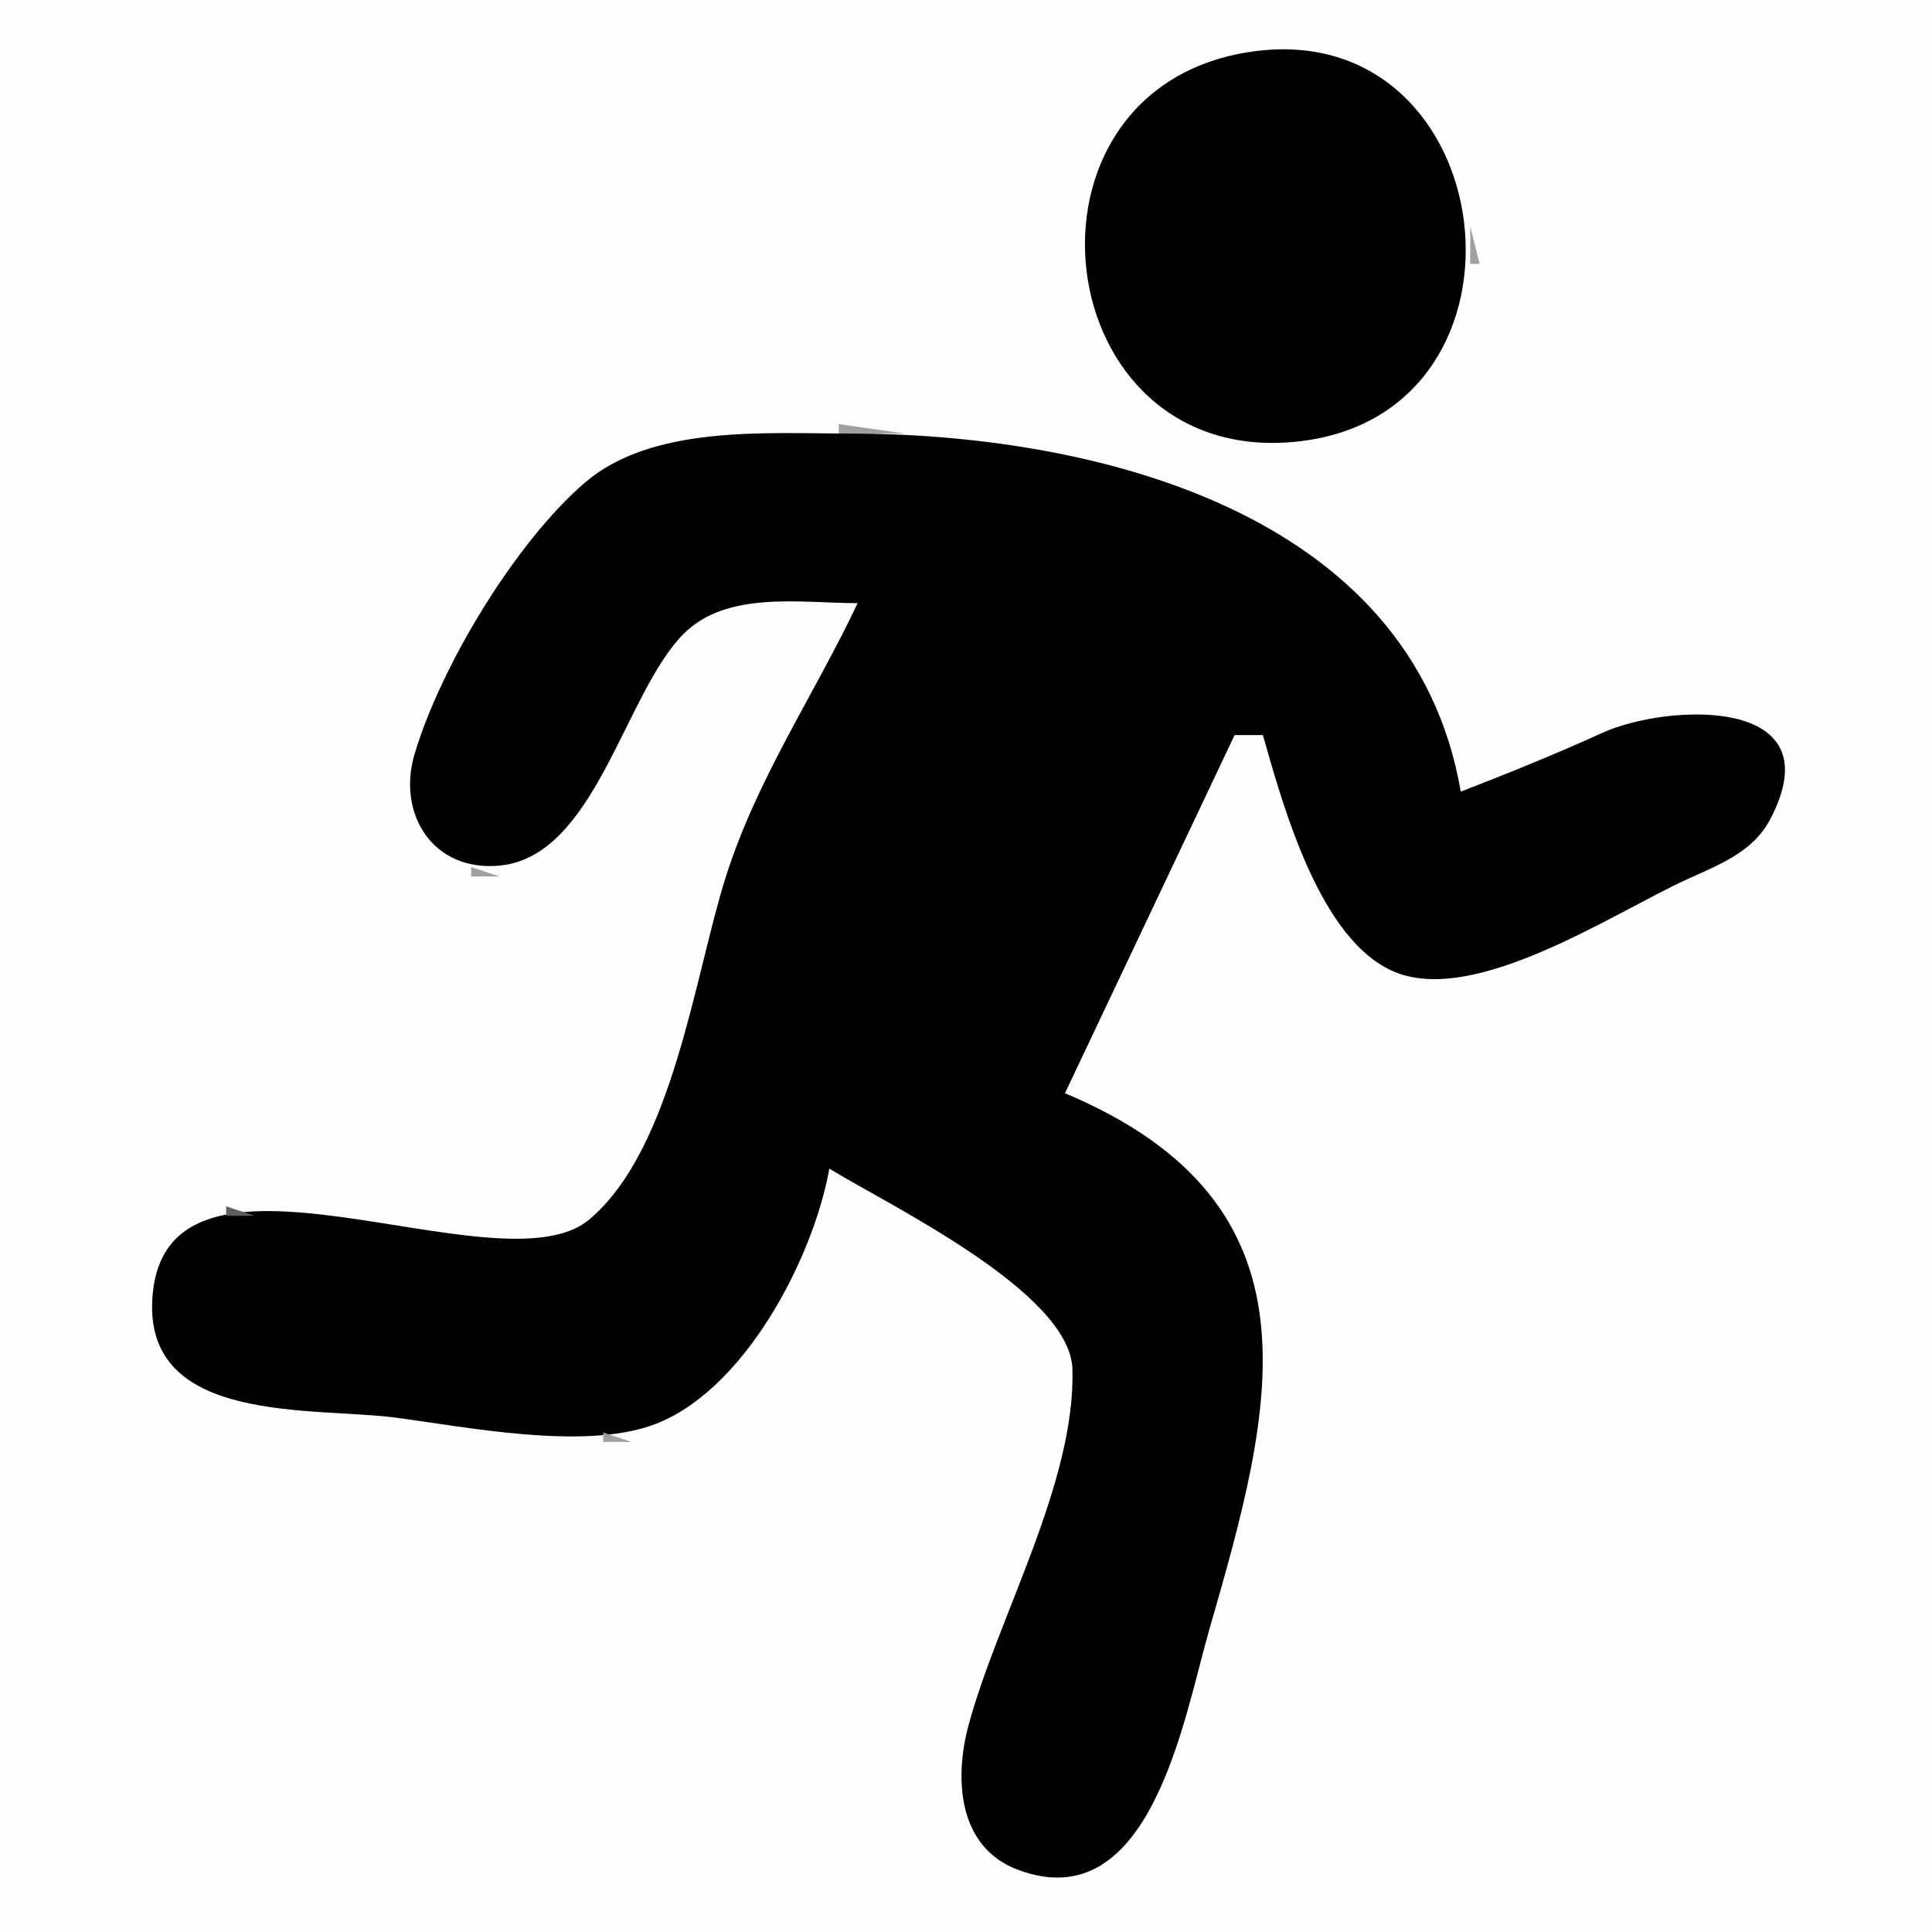<?xml version="1.0" standalone="yes"?>
<svg xmlns="http://www.w3.org/2000/svg" width="205" height="205">
<path style="fill:#fefefe; stroke:none;" d="M0 0L0 205L205 205L205 0L0 0z"/>
<path style="fill:#5f5f5f; stroke:none;" d="M131 5L132 6L131 5z"/>
<path style="fill:#2d2d2d; stroke:none;" d="M132 5L133 6L132 5z"/>
<path style="fill:#010101; stroke:none;" d="M133 5.454C106.14 9.121 110.964 50.062 138 46.814C164.482 43.633 159.446 1.844 133 5.454z"/>
<path style="fill:#2d2d2d; stroke:none;" d="M138 5L139 6L138 5z"/>
<path style="fill:#a0a0a0; stroke:none;" d="M139 5L140 6L139 5z"/>
<path style="fill:#5f5f5f; stroke:none;" d="M127 6L128 7L127 6z"/>
<path style="fill:#a0a0a0; stroke:none;" d="M125 7L126 8L125 7z"/>
<path style="fill:#5f5f5f; stroke:none;" d="M123 8L124 9L123 8z"/>
<path style="fill:#a0a0a0; stroke:none;" d="M122 9L123 10L122 9M149 10L150 11L149 10z"/>
<path style="fill:#2d2d2d; stroke:none;" d="M120 11L121 12L120 11z"/>
<path style="fill:#a0a0a0; stroke:none;" d="M150 11L151 12L150 11M118 13L119 14L118 13M117 14L118 15L117 14M116 16L117 17L116 16z"/>
<path style="fill:#5f5f5f; stroke:none;" d="M154 17L155 18L154 17z"/>
<path style="fill:#a0a0a0; stroke:none;" d="M115 18L116 19L115 18z"/>
<path style="fill:#5f5f5f; stroke:none;" d="M155 20L156 21L155 20z"/>
<path style="fill:#a0a0a0; stroke:none;" d="M114 22L115 23L114 22z"/>
<path style="fill:#5f5f5f; stroke:none;" d="M114 23L115 24L114 23z"/>
<path style="fill:#2d2d2d; stroke:none;" d="M114 24L115 25L114 24z"/>
<path style="fill:#a0a0a0; stroke:none;" d="M156 24L156 28L157 28L156 24z"/>
<path style="fill:#2d2d2d; stroke:none;" d="M114 27L115 28L114 27z"/>
<path style="fill:#5f5f5f; stroke:none;" d="M114 28L115 29L114 28z"/>
<path style="fill:#a0a0a0; stroke:none;" d="M114 29L115 30L114 29z"/>
<path style="fill:#5f5f5f; stroke:none;" d="M155 31L156 32L155 31z"/>
<path style="fill:#2d2d2d; stroke:none;" d="M115 33L116 34L115 33z"/>
<path style="fill:#5f5f5f; stroke:none;" d="M116 35L117 36L116 35z"/>
<path style="fill:#a0a0a0; stroke:none;" d="M153 36L154 37L153 36z"/>
<path style="fill:#2d2d2d; stroke:none;" d="M117 37L118 38L117 37M118 38L119 39L118 38z"/>
<path style="fill:#a0a0a0; stroke:none;" d="M152 38L153 39L152 38z"/>
<path style="fill:#5f5f5f; stroke:none;" d="M151 39L152 40L151 39M148 42L149 43L148 42z"/>
<path style="fill:#a0a0a0; stroke:none;" d="M145 44L146 45L145 44M89 45L89 46L96 46L89 45z"/>
<path style="fill:#2d2d2d; stroke:none;" d="M143 45L144 46L143 45z"/>
<path style="fill:#a0a0a0; stroke:none;" d="M74 46L75 47L74 46z"/>
<path style="fill:#5f5f5f; stroke:none;" d="M75 46L76 47L75 46z"/>
<path style="fill:#010101; stroke:none;" d="M91 64C86.364 73.803 80.364 82.518 77.028 93C73.689 103.498 71.423 121.908 62.526 129.397C52.978 137.434 17.148 117.769 16.153 138C15.504 151.184 33.372 149.278 42 150.424C49.683 151.446 61.558 153.815 69 151.297C78.8 147.981 86.288 133.601 88 124C94.169 127.807 113.572 137.065 113.794 145.286C114.119 157.339 105.913 171.497 102.785 183C101.24 188.682 101.604 195.994 108.005 198.397C122.125 203.696 125.648 182.159 128.291 173C135.117 149.344 141.098 127.819 113 116L131 78L134 78C136.17 85.589 140.06 99.876 148.015 103.141C156.633 106.679 171.292 96.821 179 93.305C182.363 91.77 185.99 90.429 187.82 86.956C194.783 73.738 176.861 74.642 170 77.769C165.073 80.015 160.048 82.042 155 84C149.844 54.058 115.645 46 90 46C81.211 46 69.169 45.089 62.04 51.228C54.679 57.569 46.77 70.676 43.993 80C42.095 86.373 45.95 92.51 52.996 91.848C63.184 90.89 66.211 73.637 72.518 67.278C77.137 62.622 85.017 64 91 64z"/>
<path style="fill:#5f5f5f; stroke:none;" d="M107 46L108 47L107 46z"/>
<path style="fill:#a0a0a0; stroke:none;" d="M108 46L109 47L108 46z"/>
<path style="fill:#5f5f5f; stroke:none;" d="M130 46L131 47L130 46M140 46L141 47L140 46M70 47L71 48L70 47z"/>
<path style="fill:#2d2d2d; stroke:none;" d="M111 47L112 48L111 47z"/>
<path style="fill:#a0a0a0; stroke:none;" d="M112 47L113 48L112 47M65 48L66 49L65 48z"/>
<path style="fill:#5f5f5f; stroke:none;" d="M116 48L117 49L116 48z"/>
<path style="fill:#2d2d2d; stroke:none;" d="M62 50L63 51L62 50M121 50L122 51L121 50z"/>
<path style="fill:#5f5f5f; stroke:none;" d="M123 51L124 52L123 51z"/>
<path style="fill:#2d2d2d; stroke:none;" d="M60 52L61 53L60 52z"/>
<path style="fill:#a0a0a0; stroke:none;" d="M126 52L127 53L126 52M128 53L129 54L128 53z"/>
<path style="fill:#5f5f5f; stroke:none;" d="M57 56L58 57L57 56M135 56L136 57L135 56z"/>
<path style="fill:#a0a0a0; stroke:none;" d="M55 59L56 60L55 59M140 59L141 60L140 59M54 60L55 61L54 60z"/>
<path style="fill:#2d2d2d; stroke:none;" d="M141 60L142 61L141 60z"/>
<path style="fill:#a0a0a0; stroke:none;" d="M53 62L54 63L53 62z"/>
<path style="fill:#5f5f5f; stroke:none;" d="M76 64L77 65L76 64z"/>
<path style="fill:#a0a0a0; stroke:none;" d="M77 64L78 65L77 64z"/>
<path style="fill:#5f5f5f; stroke:none;" d="M145 64L146 65L145 64z"/>
<path style="fill:#2d2d2d; stroke:none;" d="M73 65L74 66L73 65z"/>
<path style="fill:#5f5f5f; stroke:none;" d="M90 65L91 66L90 65z"/>
<path style="fill:#a0a0a0; stroke:none;" d="M146 65L147 66L146 65M72 66L73 67L72 66z"/>
<path style="fill:#5f5f5f; stroke:none;" d="M50 67L51 68L50 67z"/>
<path style="fill:#2d2d2d; stroke:none;" d="M89 67L90 68L89 67M147 67L148 68L147 67M88 68L89 69L88 68M148 68L149 69L148 68z"/>
<path style="fill:#a0a0a0; stroke:none;" d="M49 69L50 70L49 69z"/>
<path style="fill:#5f5f5f; stroke:none;" d="M70 69L71 70L70 69z"/>
<path style="fill:#2d2d2d; stroke:none;" d="M87 70L88 71L87 70M149 70L150 71L149 70z"/>
<path style="fill:#a0a0a0; stroke:none;" d="M69 71L70 72L69 71z"/>
<path style="fill:#5f5f5f; stroke:none;" d="M68 72L69 73L68 72M46 74L47 75L46 74M67 74L68 75L67 74M177 74L178 75L177 74z"/>
<path style="fill:#2d2d2d; stroke:none;" d="M182 74L183 75L182 74z"/>
<path style="fill:#5f5f5f; stroke:none;" d="M84 75L85 76L84 75M175 75L176 76L175 75z"/>
<path style="fill:#a0a0a0; stroke:none;" d="M45 76L46 77L45 76M186 76L187 77L186 76z"/>
<path style="fill:#2d2d2d; stroke:none;" d="M131 78L132 79L131 78M133 78L134 79L133 78z"/>
<path style="fill:#a0a0a0; stroke:none;" d="M153 78L154 79L153 78z"/>
<path style="fill:#5f5f5f; stroke:none;" d="M168 78L169 79L168 78M64 79L65 80L64 79M82 79L83 80L82 79z"/>
<path style="fill:#a0a0a0; stroke:none;" d="M166 79L167 80L166 79M188 79L189 80L188 79M43 80L44 81L43 80M130 80L131 81L130 80z"/>
<path style="fill:#5f5f5f; stroke:none;" d="M154 80L155 81L154 80z"/>
<path style="fill:#a0a0a0; stroke:none;" d="M163 80L164 81L163 80z"/>
<path style="fill:#2d2d2d; stroke:none;" d="M43 81L44 82L43 81M63 81L64 82L63 81M129 81L130 82L129 81z"/>
<path style="fill:#a0a0a0; stroke:none;" d="M161 81L162 82L161 81z"/>
<path style="fill:#5f5f5f; stroke:none;" d="M135 82L136 83L135 82M128 83L129 84L128 83z"/>
<path style="fill:#a0a0a0; stroke:none;" d="M155 83L156 84L155 83z"/>
<path style="fill:#2d2d2d; stroke:none;" d="M127 84L128 85L127 84z"/>
<path style="fill:#5f5f5f; stroke:none;" d="M136 84L137 85L136 84z"/>
<path style="fill:#a0a0a0; stroke:none;" d="M61 85L62 86L61 85z"/>
<path style="fill:#2d2d2d; stroke:none;" d="M60 86L61 87L60 86z"/>
<path style="fill:#a0a0a0; stroke:none;" d="M79 86L80 87L79 86z"/>
<path style="fill:#2d2d2d; stroke:none;" d="M126 86L127 87L126 86z"/>
<path style="fill:#5f5f5f; stroke:none;" d="M188 86L189 87L188 86z"/>
<path style="fill:#2d2d2d; stroke:none;" d="M137 87L138 88L137 87z"/>
<path style="fill:#5f5f5f; stroke:none;" d="M44 88L45 89L44 88z"/>
<path style="fill:#2d2d2d; stroke:none;" d="M59 88L60 89L59 88z"/>
<path style="fill:#a0a0a0; stroke:none;" d="M78 88L79 89L78 88z"/>
<path style="fill:#2d2d2d; stroke:none;" d="M138 89L139 90L138 89z"/>
<path style="fill:#5f5f5f; stroke:none;" d="M186 89L187 90L186 89z"/>
<path style="fill:#2d2d2d; stroke:none;" d="M46 90L47 91L46 90M57 90L58 91L57 90z"/>
<path style="fill:#a0a0a0; stroke:none;" d="M47 91L48 92L47 91M56 91L57 92L56 91M50 92L50 93L53 93L50 92z"/>
<path style="fill:#5f5f5f; stroke:none;" d="M139 92L140 93L139 92M180 92L181 93L180 92z"/>
<path style="fill:#2d2d2d; stroke:none;" d="M178 93L179 94L178 93M76 94L77 95L76 94z"/>
<path style="fill:#5f5f5f; stroke:none;" d="M140 94L141 95L140 94z"/>
<path style="fill:#2d2d2d; stroke:none;" d="M121 95L122 96L121 95z"/>
<path style="fill:#a0a0a0; stroke:none;" d="M174 95L175 96L174 95M171 96L172 97L171 96z"/>
<path style="fill:#5f5f5f; stroke:none;" d="M169 97L170 98L169 97M75 98L76 99L75 98z"/>
<path style="fill:#2d2d2d; stroke:none;" d="M119 99L120 100L119 99z"/>
<path style="fill:#a0a0a0; stroke:none;" d="M162 100L163 101L162 100M74 101L75 102L74 101M160 101L161 102L160 101z"/>
<path style="fill:#2d2d2d; stroke:none;" d="M146 102L147 103L146 102z"/>
<path style="fill:#a0a0a0; stroke:none;" d="M157 102L158 103L157 102M147 103L148 104L147 103M155 103L156 104L155 103M150 104L151 105L150 104z"/>
<path style="fill:#5f5f5f; stroke:none;" d="M151 104L152 105L151 104z"/>
<path style="fill:#a0a0a0; stroke:none;" d="M152 104L153 105L152 104M73 105L74 106L73 105z"/>
<path style="fill:#2d2d2d; stroke:none;" d="M73 106L74 107L73 106M116 106L117 107L116 106z"/>
<path style="fill:#5f5f5f; stroke:none;" d="M72 108L73 109L72 108M115 108L116 109L115 108z"/>
<path style="fill:#a0a0a0; stroke:none;" d="M71 111L72 112L71 111M70 113L71 114L70 113z"/>
<path style="fill:#2d2d2d; stroke:none;" d="M113 115L114 116L113 115M116 117L117 118L116 117z"/>
<path style="fill:#a0a0a0; stroke:none;" d="M68 118L69 119L68 118z"/>
<path style="fill:#2d2d2d; stroke:none;" d="M117 118L118 119L117 118z"/>
<path style="fill:#5f5f5f; stroke:none;" d="M120 120L121 121L120 120z"/>
<path style="fill:#2d2d2d; stroke:none;" d="M67 121L68 122L67 121z"/>
<path style="fill:#5f5f5f; stroke:none;" d="M124 123L125 124L124 123z"/>
<path style="fill:#a0a0a0; stroke:none;" d="M88 124L89 125L88 124z"/>
<path style="fill:#2d2d2d; stroke:none;" d="M89 124L90 125L89 124z"/>
<path style="fill:#a0a0a0; stroke:none;" d="M65 125L66 126L65 125z"/>
<path style="fill:#5f5f5f; stroke:none;" d="M127 126L128 127L127 126M24 128L24 129L27 129L24 128z"/>
<path style="fill:#a0a0a0; stroke:none;" d="M27.667 128.333L28.333 128.667L27.667 128.333z"/>
<path style="fill:#5f5f5f; stroke:none;" d="M129 128L130 129L129 128z"/>
<path style="fill:#2d2d2d; stroke:none;" d="M38 129L39 130L38 129z"/>
<path style="fill:#5f5f5f; stroke:none;" d="M39 129L40 130L39 129z"/>
<path style="fill:#a0a0a0; stroke:none;" d="M40.667 129.333L41.333 129.667L40.667 129.333z"/>
<path style="fill:#2d2d2d; stroke:none;" d="M63 129L64 130L63 129z"/>
<path style="fill:#a0a0a0; stroke:none;" d="M96 129L97 130L96 129z"/>
<path style="fill:#2d2d2d; stroke:none;" d="M47 130L48 131L47 130z"/>
<path style="fill:#5f5f5f; stroke:none;" d="M48 130L49 131L48 130z"/>
<path style="fill:#a0a0a0; stroke:none;" d="M49 130L50 131L49 130M131 130L132 131L131 130z"/>
<path style="fill:#2d2d2d; stroke:none;" d="M18 131L19 132L18 131M85 131L86 132L85 131z"/>
<path style="fill:#5f5f5f; stroke:none;" d="M132 131L133 132L132 131z"/>
<path style="fill:#a0a0a0; stroke:none;" d="M84 133L85 134L84 133z"/>
<path style="fill:#5f5f5f; stroke:none;" d="M102 133L103 134L102 133z"/>
<path style="fill:#2d2d2d; stroke:none;" d="M133 133L134 134L133 133z"/>
<path style="fill:#5f5f5f; stroke:none;" d="M16 134L17 135L16 134z"/>
<path style="fill:#2d2d2d; stroke:none;" d="M83 135L84 136L83 135z"/>
<path style="fill:#5f5f5f; stroke:none;" d="M105 135L106 136L105 135z"/>
<path style="fill:#2d2d2d; stroke:none;" d="M108 137L109 138L108 137z"/>
<path style="fill:#a0a0a0; stroke:none;" d="M135 137L136 138L135 137z"/>
<path style="fill:#2d2d2d; stroke:none;" d="M135 138L136 139L135 138z"/>
<path style="fill:#a0a0a0; stroke:none;" d="M81 139L82 140L81 139M111 140L112 141L111 140z"/>
<path style="fill:#2d2d2d; stroke:none;" d="M16 142L17 143L16 142M79 142L80 143L79 142z"/>
<path style="fill:#5f5f5f; stroke:none;" d="M78 143L79 144L78 143M114 143L115 144L114 143M135 144L136 145L135 144M18 145L19 146L18 145z"/>
<path style="fill:#a0a0a0; stroke:none;" d="M135 145L136 146L135 145z"/>
<path style="fill:#5f5f5f; stroke:none;" d="M19 146L20 147L19 146z"/>
<path style="fill:#2d2d2d; stroke:none;" d="M113 147L114 148L113 147z"/>
<path style="fill:#a0a0a0; stroke:none;" d="M22 148L23 149L22 148M31 149L32 150L31 149z"/>
<path style="fill:#5f5f5f; stroke:none;" d="M32.667 149.333L33.333 149.667L32.667 149.333z"/>
<path style="fill:#2d2d2d; stroke:none;" d="M72 149L73 150L72 149z"/>
<path style="fill:#a0a0a0; stroke:none;" d="M40 150L41 151L40 150z"/>
<path style="fill:#5f5f5f; stroke:none;" d="M41 150L42 151L41 150z"/>
<path style="fill:#2d2d2d; stroke:none;" d="M42 150L43 151L42 150M71 150L72 151L71 150M134 150L135 151L134 150z"/>
<path style="fill:#a0a0a0; stroke:none;" d="M54 151L55 152L54 151z"/>
<path style="fill:#5f5f5f; stroke:none;" d="M55 151L56 152L55 151z"/>
<path style="fill:#2d2d2d; stroke:none;" d="M56 151L57 152L56 151z"/>
<path style="fill:#a0a0a0; stroke:none;" d="M69 151L70 152L69 151M112 151L113 152L112 151M64 152L64 153L67 153L64 152M111 154L112 155L111 154M133 154L134 155L133 154M110 158L111 159L110 158z"/>
<path style="fill:#2d2d2d; stroke:none;" d="M132 158L133 159L132 158z"/>
<path style="fill:#5f5f5f; stroke:none;" d="M109 161L110 162L109 161M131 161L132 162L131 161M108 165L109 166L108 165z"/>
<path style="fill:#2d2d2d; stroke:none;" d="M130 165L131 166L130 165M107 168L108 169L107 168z"/>
<path style="fill:#5f5f5f; stroke:none;" d="M129 168L130 169L129 168z"/>
<path style="fill:#a0a0a0; stroke:none;" d="M106 171L107 172L106 171z"/>
<path style="fill:#2d2d2d; stroke:none;" d="M106 172L107 173L106 172z"/>
<path style="fill:#5f5f5f; stroke:none;" d="M128 172L129 173L128 172z"/>
<path style="fill:#a0a0a0; stroke:none;" d="M105 174L106 175L105 174M127 175L128 176L127 175z"/>
<path style="fill:#5f5f5f; stroke:none;" d="M104 178L105 179L104 178z"/>
<path style="fill:#a0a0a0; stroke:none;" d="M103 180L104 181L103 180z"/>
<path style="fill:#5f5f5f; stroke:none;" d="M125 181L126 182L125 181z"/>
<path style="fill:#2d2d2d; stroke:none;" d="M102 183L103 184L102 183z"/>
<path style="fill:#a0a0a0; stroke:none;" d="M124 185L125 186L124 185z"/>
<path style="fill:#5f5f5f; stroke:none;" d="M101 187L102 188L101 187M123 187L124 188L123 187z"/>
<path style="fill:#2d2d2d; stroke:none;" d="M101.333 188.667L101.667 189.333L101.333 188.667z"/>
<path style="fill:#5f5f5f; stroke:none;" d="M101 190L102 191L101 190z"/>
<path style="fill:#a0a0a0; stroke:none;" d="M122 191L123 192L122 191z"/>
<path style="fill:#5f5f5f; stroke:none;" d="M121 193L122 194L121 193z"/>
<path style="fill:#a0a0a0; stroke:none;" d="M120 195L121 196L120 195M104 196L105 197L104 196z"/>
<path style="fill:#5f5f5f; stroke:none;" d="M119 196L120 197L119 196z"/>
<path style="fill:#a0a0a0; stroke:none;" d="M118 197L119 198L118 197M110 199L111 200L110 199z"/>
<path style="fill:#5f5f5f; stroke:none;" d="M111.667 199.333L112.333 199.667L111.667 199.333z"/>
<path style="fill:#a0a0a0; stroke:none;" d="M113 199L114 200L113 199z"/>
</svg>
